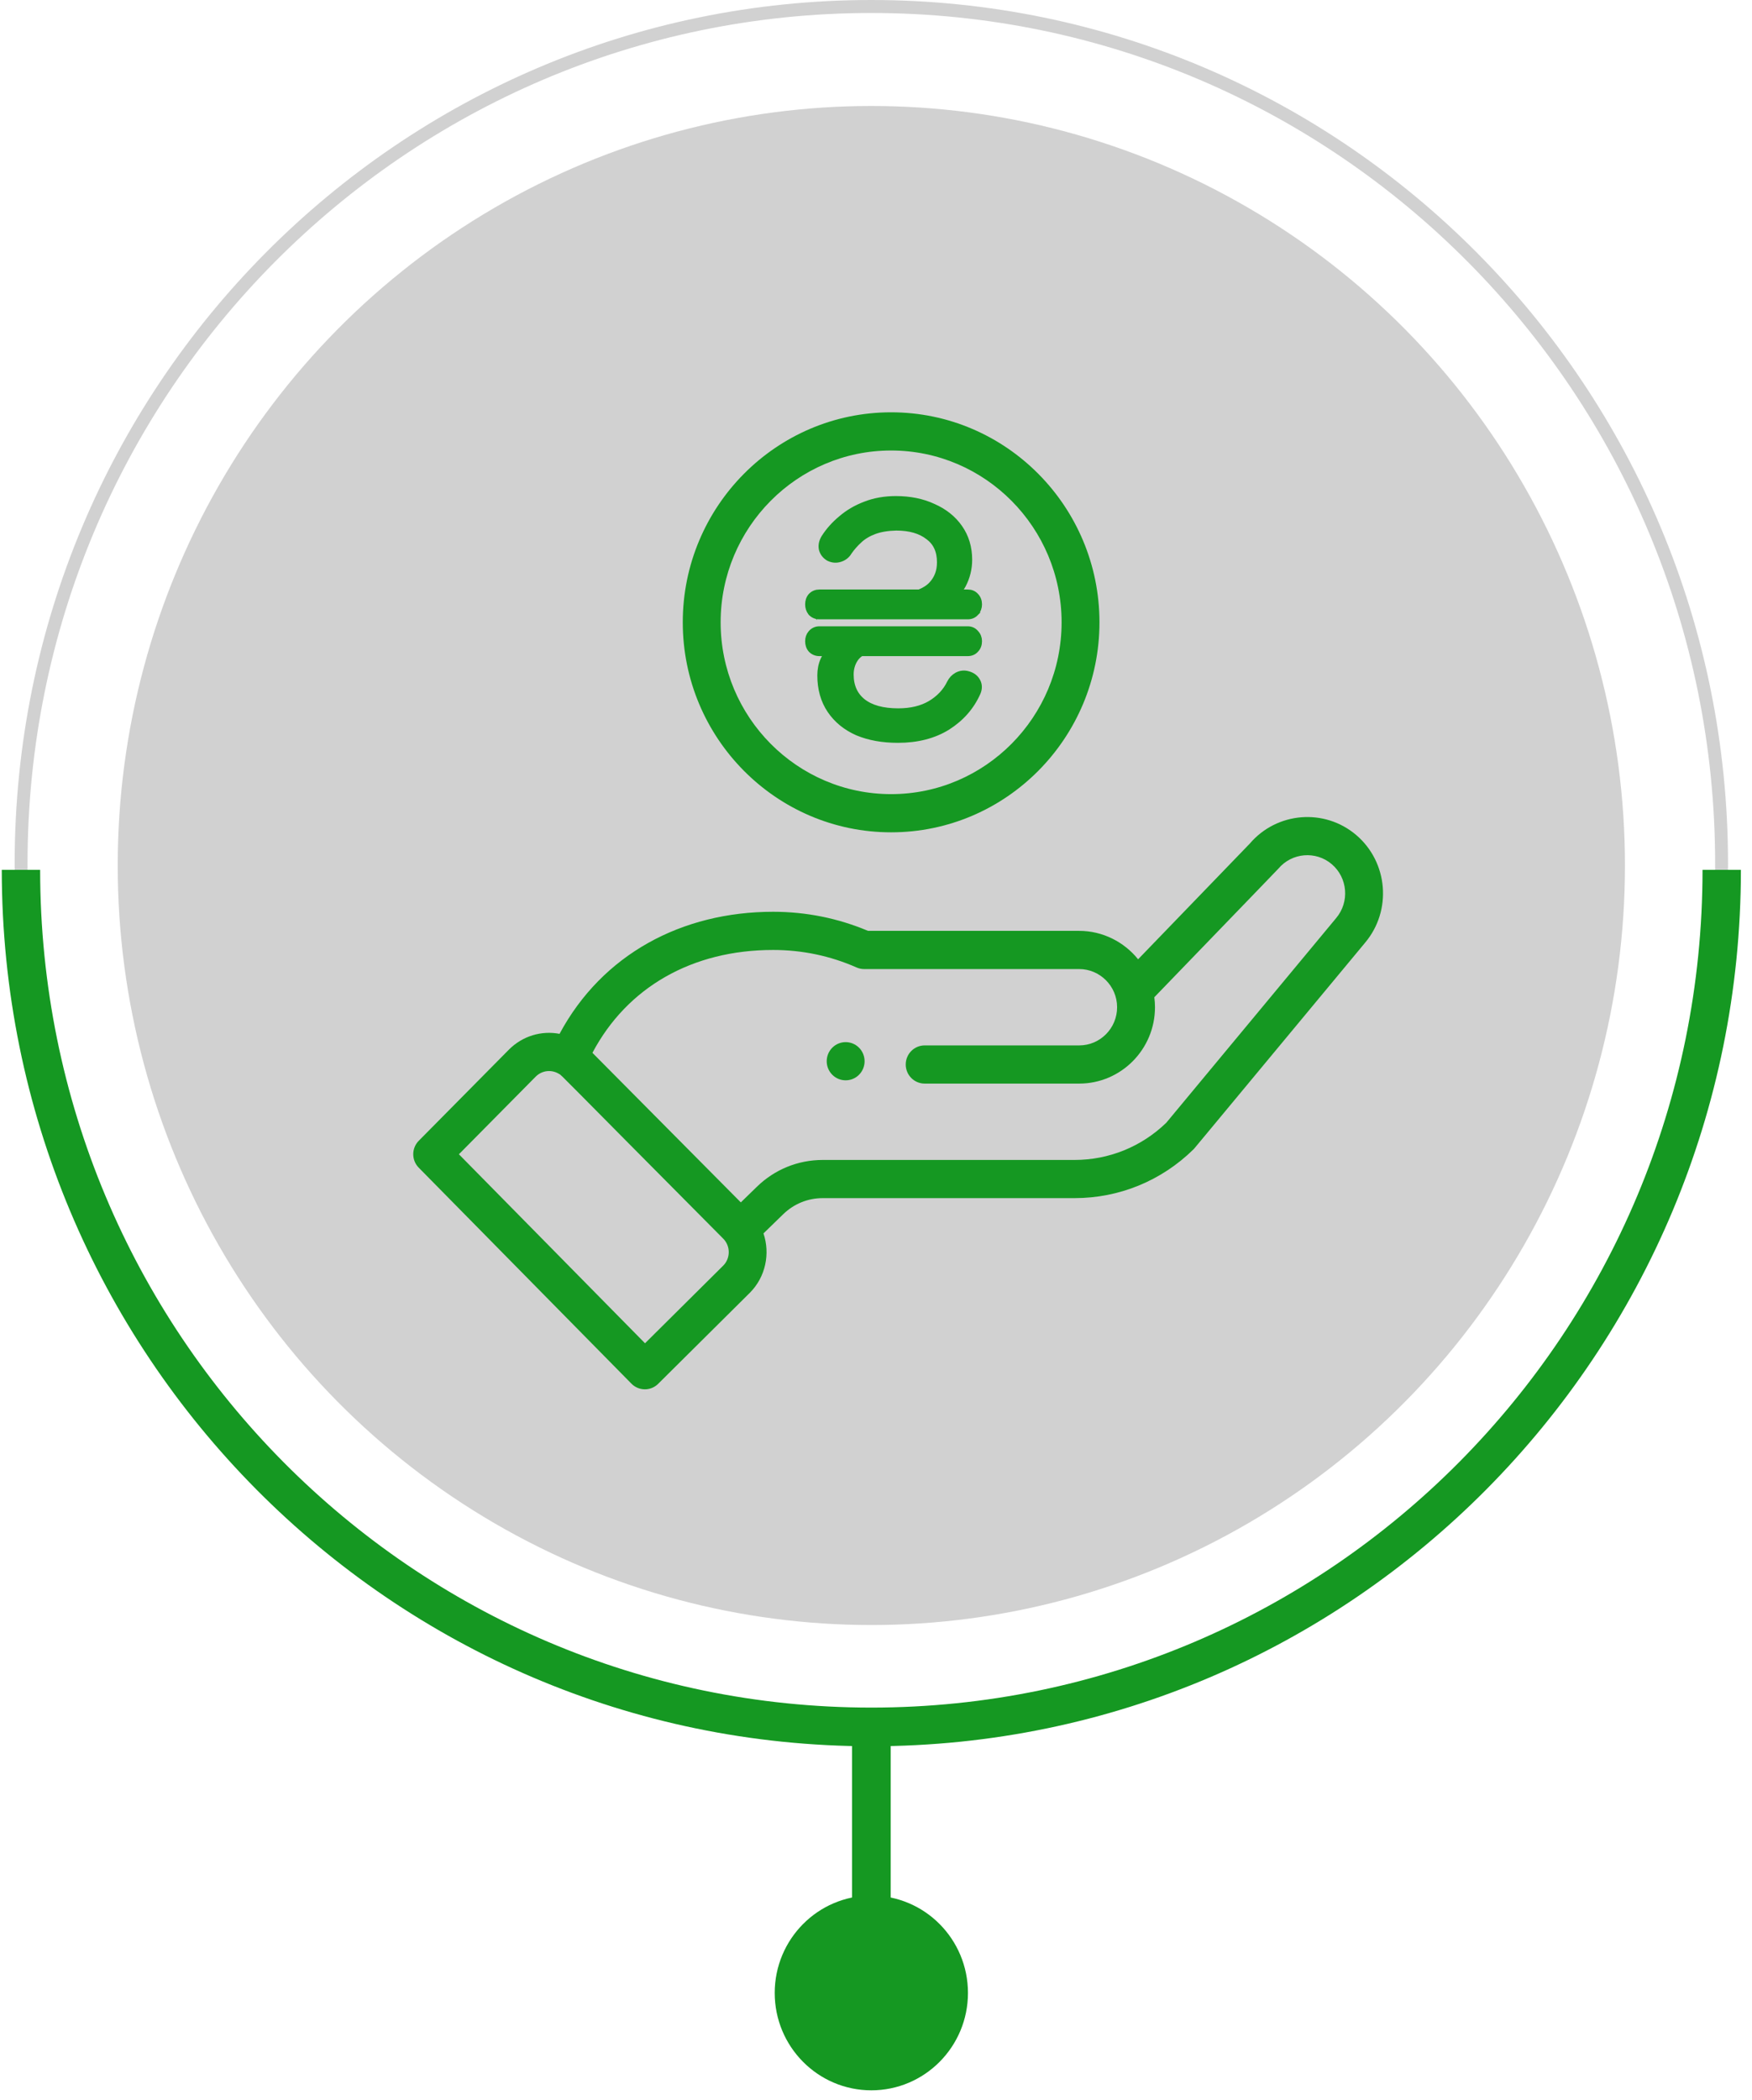 <svg width="136" height="163" viewBox="0 0 136 163" fill="none" xmlns="http://www.w3.org/2000/svg">
<ellipse cx="67.638" cy="67.172" rx="58.5" ry="58.947" fill="#D1D1D1"/>
<path d="M66.684 83.411C67.258 82.832 67.258 81.894 66.684 81.314C66.11 80.736 65.179 80.736 64.604 81.314C64.031 81.894 64.031 82.832 64.604 83.411C65.179 83.989 66.11 83.989 66.684 83.411Z" fill="#159822"/>
<path d="M49.015 107.387C49.585 107.966 50.513 107.973 51.09 107.4L58.218 100.323C59.43 99.102 59.798 97.296 59.265 95.725L60.799 94.235C61.624 93.431 62.711 92.988 63.86 92.988H83.407C86.875 92.988 90.152 91.646 92.637 89.21C92.739 89.109 91.861 90.152 105.972 73.157C108.065 70.662 107.752 66.915 105.274 64.804C102.811 62.712 99.121 63.012 97.022 65.465L88.346 74.451C87.251 73.092 85.58 72.245 83.775 72.245H67.379C65.046 71.262 62.57 70.764 60.016 70.764C52.935 70.764 46.753 74.059 43.435 80.237C42.037 79.97 40.563 80.397 39.502 81.465L32.508 88.535C31.937 89.112 31.936 90.046 32.505 90.624L49.015 107.387ZM60.015 73.727C62.267 73.727 64.445 74.183 66.488 75.084C66.674 75.166 66.875 75.209 67.078 75.209H83.775C85.369 75.209 86.716 76.519 86.716 78.172C86.716 79.806 85.397 81.135 83.775 81.135H71.778C70.966 81.135 70.308 81.799 70.308 82.617C70.308 83.435 70.966 84.098 71.778 84.098H83.775C87.018 84.098 89.656 81.44 89.656 78.172C89.656 77.911 89.638 77.653 89.604 77.397C97.997 68.703 99.181 67.482 99.231 67.421C100.279 66.174 102.14 66.016 103.377 67.068C104.616 68.123 104.773 69.997 103.722 71.25L90.534 87.137C88.608 89 86.08 90.025 83.407 90.025H63.86C61.945 90.025 60.132 90.763 58.756 92.103L57.507 93.318L45.988 81.711C48.68 76.621 53.731 73.727 60.015 73.727ZM41.583 83.559C42.068 83.071 42.813 82.983 43.404 83.351C43.659 83.507 42.928 82.837 56.139 96.131C56.727 96.724 56.696 97.667 56.147 98.219L50.07 104.253L35.623 89.583L41.583 83.559Z" fill="#159822"/>
<path d="M53 48.298C53 57.285 60.255 64.597 69.174 64.597C78.092 64.597 85.347 57.285 85.347 48.298C85.347 39.311 78.092 32 69.174 32C60.255 32 53 39.311 53 48.298ZM82.407 48.298C82.407 55.651 76.471 61.633 69.174 61.633C61.877 61.633 55.94 55.651 55.94 48.298C55.94 40.946 61.877 34.964 69.174 34.964C76.471 34.964 82.407 40.946 82.407 48.298Z" fill="#159822"/>
<path d="M75.737 47.55C75.897 47.368 75.979 47.151 75.979 46.909C75.979 46.66 75.902 46.437 75.733 46.263C75.575 46.084 75.362 46.002 75.122 46.002H74.313C74.48 45.81 74.621 45.608 74.735 45.395L74.737 45.393C75.055 44.783 75.215 44.132 75.215 43.442C75.215 42.504 74.969 41.675 74.472 40.964C73.979 40.259 73.297 39.718 72.436 39.339C71.589 38.944 70.623 38.75 69.545 38.75C68.678 38.75 67.882 38.89 67.16 39.175C66.462 39.441 65.845 39.802 65.313 40.259C64.785 40.697 64.349 41.184 64.004 41.72L64.004 41.72L64.002 41.724C63.827 42.006 63.752 42.304 63.812 42.607L63.813 42.614L63.815 42.622C63.893 42.915 64.072 43.143 64.337 43.296L64.346 43.301L64.356 43.305C64.635 43.437 64.925 43.458 65.214 43.362C65.507 43.269 65.736 43.09 65.888 42.827C66.115 42.499 66.386 42.191 66.7 41.904L66.7 41.903C67.018 41.611 67.409 41.378 67.876 41.206C68.338 41.037 68.901 40.942 69.57 40.927C70.641 40.927 71.465 41.175 72.067 41.645L72.067 41.645L72.072 41.648C72.673 42.092 72.983 42.744 72.983 43.646C72.983 44.343 72.764 44.915 72.331 45.379C72.099 45.627 71.779 45.836 71.363 46.002H63.607C63.365 46.002 63.15 46.086 62.98 46.257L62.974 46.263L62.969 46.269C62.816 46.445 62.75 46.667 62.75 46.909C62.75 47.142 62.819 47.355 62.959 47.538L62.969 47.55L62.98 47.561C63.15 47.732 63.365 47.816 63.607 47.816H75.122C75.364 47.816 75.579 47.732 75.737 47.55ZM75.737 47.55C75.737 47.55 75.737 47.55 75.737 47.55L75.549 47.385M75.737 47.55C75.738 47.549 75.738 47.549 75.738 47.549L75.549 47.385M75.549 47.385C75.445 47.506 75.302 47.566 75.122 47.566H63.607C63.427 47.566 63.277 47.506 63.157 47.385M75.549 47.385C75.669 47.249 75.729 47.09 75.729 46.909C75.729 46.713 75.669 46.554 75.549 46.433C75.445 46.312 75.302 46.252 75.122 46.252L63.157 47.385M63.157 47.385C63.053 47.249 63 47.09 63 46.909C63 46.713 63.053 46.554 63.157 46.433V47.385ZM63.607 50.672H64.296C64.152 50.831 64.034 51.007 63.944 51.198L63.944 51.198L63.942 51.203C63.775 51.571 63.695 51.977 63.695 52.416C63.695 53.455 63.945 54.359 64.457 55.117C64.966 55.869 65.671 56.442 66.565 56.837L66.565 56.837L66.57 56.839C67.476 57.217 68.522 57.402 69.702 57.402C71.193 57.402 72.478 57.077 73.545 56.413L73.545 56.413L73.547 56.411C74.606 55.737 75.382 54.854 75.868 53.764L75.869 53.762C75.997 53.466 76.007 53.166 75.862 52.891C75.717 52.602 75.455 52.422 75.121 52.334C74.847 52.255 74.573 52.288 74.312 52.419L74.312 52.419L74.306 52.423C74.062 52.555 73.877 52.753 73.751 53.007L73.75 53.009C73.429 53.671 72.925 54.21 72.229 54.626C71.556 55.021 70.725 55.225 69.725 55.225C68.498 55.225 67.587 54.96 66.957 54.464C66.333 53.958 66.016 53.263 66.016 52.348C66.016 51.894 66.131 51.496 66.358 51.147C66.478 50.962 66.639 50.803 66.847 50.672H75.122C75.362 50.672 75.575 50.589 75.733 50.41C75.902 50.236 75.979 50.013 75.979 49.764C75.979 49.527 75.9 49.315 75.738 49.146C75.584 48.954 75.37 48.857 75.122 48.857H63.607C63.355 48.857 63.137 48.956 62.97 49.146L62.97 49.146L62.969 49.147C62.819 49.32 62.75 49.531 62.75 49.764C62.75 50.007 62.816 50.228 62.969 50.404L62.974 50.41L62.98 50.416C63.15 50.587 63.365 50.672 63.607 50.672Z" fill="#159822" stroke="#159822" stroke-width="0.5"/>
<ellipse cx="67.638" cy="154.674" rx="7.5" ry="7.557" fill="#159822"/>
<path fill-rule="evenodd" clip-rule="evenodd" d="M67.638 133.009C103.813 133.009 133.138 103.459 133.138 67.008C133.138 30.557 103.813 1.008 67.638 1.008C31.464 1.008 2.138 30.557 2.138 67.008C2.138 103.459 31.464 133.009 67.638 133.009ZM67.638 134.016C104.365 134.016 134.138 104.016 134.138 67.008C134.138 30.001 104.365 0 67.638 0C30.912 0 1.138 30.001 1.138 67.008C1.138 104.016 30.912 134.016 67.638 134.016Z" fill="#D1D1D1"/>
<path fill-rule="evenodd" clip-rule="evenodd" d="M3.116 67.512C3.116 103.419 32.004 132.527 67.638 132.527C103.273 132.527 132.16 103.419 132.16 67.512H135.138C135.138 105.076 104.918 135.528 67.638 135.528C30.359 135.528 0.138 105.076 0.138 67.512H3.116Z" fill="#159822"/>
<path fill-rule="evenodd" clip-rule="evenodd" d="M66.138 148.124L66.138 134.017L69.138 134.017L69.138 148.124L66.138 148.124Z" fill="#159822"/>
</svg>
